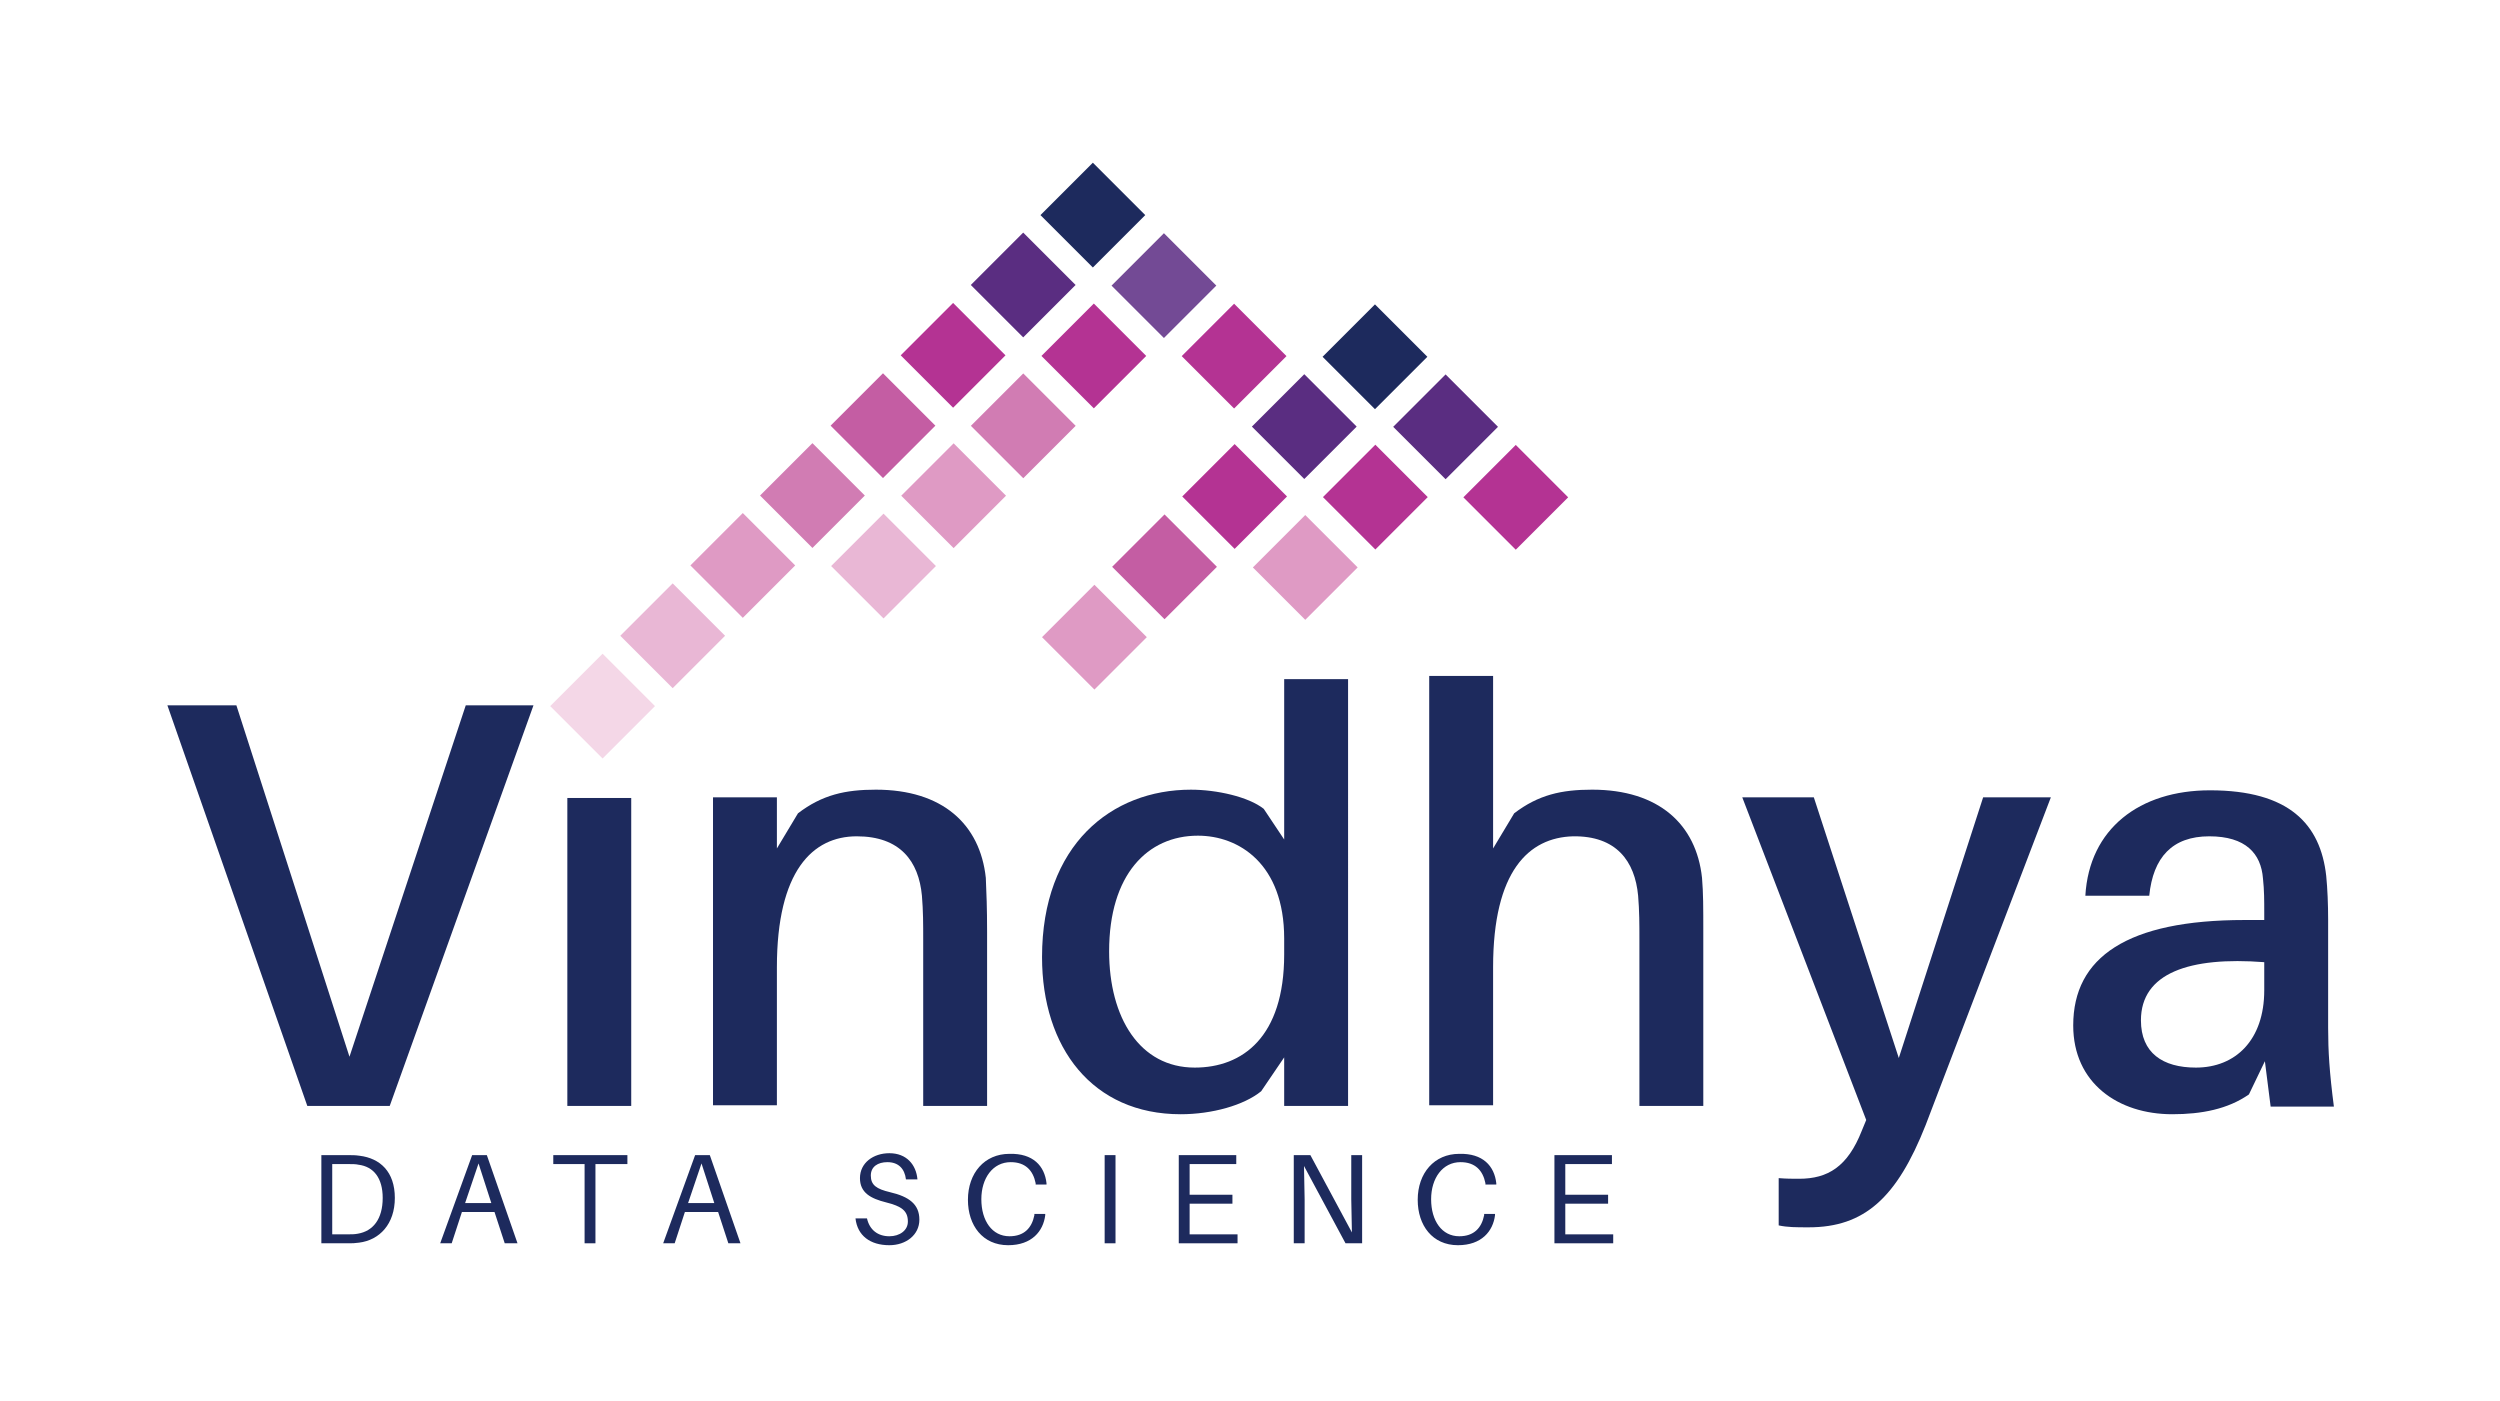 <?xml version="1.0" encoding="utf-8"?>
<!-- Generator: Adobe Illustrator 27.0.0, SVG Export Plug-In . SVG Version: 6.00 Build 0)  -->
<svg version="1.1" xmlns="http://www.w3.org/2000/svg" xmlns:xlink="http://www.w3.org/1999/xlink" x="0px" y="0px"
	 viewBox="0 0 391.3 219.3" style="enable-background:new 0 0 391.3 219.3;" xml:space="preserve">
<style type="text/css">
	.st0{fill:#1D2A5D;}
	.st1{fill:#B43393;}
	.st2{fill:#D17CB3;}
	.st3{fill:#F4D7E7;}
	.st4{fill:#E9B7D5;}
	.st5{fill:#DF9AC4;}
	.st6{fill:#C45DA3;}
	.st7{fill:#5A2D81;}
	.st8{fill:#734A95;}
</style>
<g id="Layer_1">
	<path class="st0" d="M48.1,173.1l-21.9-62.7h10.8l17.7,55l18.2-55h10.6L61,173.1H48.1z"/>
	<path class="st0" d="M88.8,173.1v-48.2h10v48.2H88.8z"/>
	<path class="st0" d="M154.5,145.9v27.2h-10V147c0-2.3,0-4.4-0.2-6.8c-0.5-5.4-3.4-9.3-10.2-9.3c-6.9,0-12.5,5.4-12.5,20.5v21.6h-10
		v-48.2h10v8l3.3-5.5c3.8-2.9,7.4-3.7,12.2-3.7c10.4,0,16.3,5.4,17.2,13.8C154.4,139.8,154.5,142,154.5,145.9z"/>
	<path class="st0" d="M211,173.1h-10v-7.6l-3.6,5.3c-2.7,2.2-7.7,3.6-12.6,3.6c-13.8,0-21.7-10.4-21.7-24.6
		c0-17.6,10.9-26.2,23.3-26.2c4,0,9,1.1,11.4,3l3.2,4.8v-25.1h10V173.1z M201,149.4v-2.5c0-11.7-7.1-16.1-13.5-16.1
		c-7.9,0-13.9,6.1-13.9,18.1c0,10.4,4.8,18.2,13.4,18.2C194.5,167.1,201,162.3,201,149.4z"/>
	<path class="st0" d="M266.6,145.9v27.2h-10V147c0-2.3,0-4.4-0.2-6.8c-0.5-5.4-3.4-9.4-10.2-9.3c-6.9,0.2-12.5,5.4-12.5,20.5v21.6
		h-10v-67.2h10v27l3.3-5.5c3.8-2.9,7.4-3.7,12.2-3.7c10.4,0,16.3,5.4,17.2,13.8C266.6,139.8,266.6,142,266.6,145.9z"/>
	<path class="st0" d="M301.4,176.1c-4.5,11.4-9.6,16-18.3,16c-2,0-3.3,0-4.7-0.3v-7.4c1.2,0.1,2.2,0.1,3.2,0.1
		c4.5,0,7.6-1.9,9.8-7.5l0.7-1.7l-19.4-50.5h11.2l13.3,40.8l13.2-40.8H321L301.4,176.1z"/>
	<path class="st0" d="M354.5,166.1l-2.5,5.2c-3.3,2.3-7.4,3.1-12,3.1c-8.5,0-15.5-4.9-15.5-13.9c0-10.7,8.5-16.5,26.8-16.5h3.1v-1.2
		c0-1.8,0-3.5-0.2-5.3c-0.3-3.9-2.7-6.6-8.4-6.6c-5.8,0-8.8,3.3-9.4,9.3h-10c0.6-10.5,8.5-16.5,19.5-16.5c12.4,0,17.3,5.3,18.2,13.4
		c0.2,2,0.3,4.5,0.3,6.8v17c0,3.6,0.2,6.9,0.9,12.3h-9.9L354.5,166.1z M354.4,155v-4.4c-11.7-0.9-19.3,1.7-19.3,9.1
		c0,5.1,3.4,7.4,8.6,7.4C349.9,167.1,354.4,162.8,354.4,155z"/>
	<path class="st0" d="M61.8,187.5c0,4.1-2.4,6.6-5.6,7c-0.7,0.1-1,0.1-1.8,0.1h-4.1v-13.8h4.2c0.7,0,1.1,0,1.8,0.1
		C59.5,181.3,61.8,183.4,61.8,187.5z M59.9,187.5c0-3.1-1.4-4.9-3.8-5.2c-0.4-0.1-1-0.1-1.7-0.1h-2.4v11h2.3c0.7,0,1.2,0,1.7-0.1
		C58.4,192.7,59.9,190.8,59.9,187.5z"/>
	<path class="st0" d="M72.3,189.7l-1.6,4.9h-1.8l5-13.8h2.3l4.8,13.8H79l-1.6-4.9H72.3z M76.9,188.3l-2-6.2l-2.1,6.2H76.9z"/>
	<path class="st0" d="M93.2,182.2v12.4h-1.7v-12.4h-4.9v-1.4h11.6v1.4H93.2z"/>
	<path class="st0" d="M107.2,189.7l-1.6,4.9h-1.8l5-13.8h2.3l4.8,13.8h-1.9l-1.6-4.9H107.2z M111.8,188.3l-2-6.2l-2.1,6.2H111.8z"/>
	<path class="st0" d="M143.6,184.6h-1.8c-0.2-1.7-1.2-2.7-2.9-2.7c-1.5,0-2.6,0.7-2.6,2.1c0,1.5,0.9,2.1,3,2.6
		c3,0.7,4.6,1.9,4.6,4.3c0,2.4-2.1,4-4.7,4c-3,0-5-1.5-5.3-4.2h1.8c0.4,1.8,1.7,2.8,3.5,2.8c1.6,0,2.9-0.9,2.9-2.3
		c0-1.7-1-2.4-3.4-3c-2.4-0.6-4.1-1.5-4.1-3.8c0-2.4,2.1-3.9,4.6-3.9C141.9,180.5,143.4,182.3,143.6,184.6z"/>
	<path class="st0" d="M163.8,185.2l0,0.2h-1.7l0-0.2c-0.4-2-1.6-3.3-3.9-3.3c-2.8,0-4.6,2.5-4.6,5.8c0,3.4,1.7,5.8,4.4,5.8
		c2.3,0,3.5-1.3,3.9-3.3l0-0.2h1.7l0,0.2c-0.3,2.5-2.1,4.7-5.8,4.7c-4,0-6.3-3.1-6.3-7.1c0-4.2,2.6-7.2,6.5-7.2
		C161.7,180.5,163.5,182.5,163.8,185.2z"/>
	<path class="st0" d="M172.9,194.6v-13.8h1.7v13.8H172.9z"/>
	<path class="st0" d="M193.7,194.6h-9.2v-13.8h9v1.4h-7.3v4.8h6.7v1.4h-6.7v4.8h7.5V194.6z"/>
	<path class="st0" d="M210.6,194.6l-6.5-12.1c0,1.6,0.1,3.6,0.1,5.2v6.9h-1.7v-13.8h2.6l6.5,12.1c0-1.6-0.1-3.6-0.1-5.2v-6.9h1.7
		l0,13.8H210.6z"/>
	<path class="st0" d="M234.2,185.2l0,0.2h-1.7l0-0.2c-0.4-2-1.6-3.3-3.9-3.3c-2.8,0-4.6,2.5-4.6,5.8c0,3.4,1.7,5.8,4.4,5.8
		c2.3,0,3.5-1.3,3.9-3.3l0-0.2h1.7l0,0.2c-0.3,2.5-2.1,4.7-5.8,4.7c-4,0-6.3-3.1-6.3-7.1c0-4.2,2.6-7.2,6.5-7.2
		C232.1,180.5,233.9,182.5,234.2,185.2z"/>
	<path class="st0" d="M252.5,194.6h-9.2v-13.8h9v1.4h-7.3v4.8h6.7v1.4h-6.7v4.8h7.5V194.6z"/>
	
		<rect x="165.4" y="49.9" transform="matrix(0.707 -0.707 0.707 0.707 10.787 137.371)" class="st1" width="11.6" height="11.6"/>
	
		<rect x="121.4" y="71.7" transform="matrix(0.707 -0.707 0.707 0.707 -17.56 112.702)" class="st2" width="11.6" height="11.6"/>
	
		<rect x="88.5" y="104.7" transform="matrix(0.707 -0.707 0.707 0.707 -50.477 99.067)" class="st3" width="11.6" height="11.6"/>
	
		<rect x="99.5" y="93.7" transform="matrix(0.707 -0.707 0.707 0.707 -39.505 103.612)" class="st4" width="11.6" height="11.6"/>
	
		<rect x="110.5" y="82.7" transform="matrix(0.707 -0.707 0.707 0.707 -28.532 108.157)" class="st5" width="11.6" height="11.6"/>
	
		<rect x="132.4" y="60.8" transform="matrix(0.707 -0.707 0.707 0.707 -6.587 117.247)" class="st6" width="11.6" height="11.6"/>
	
		<rect x="143.4" y="49.8" transform="matrix(0.707 -0.707 0.707 0.707 4.385 121.791)" class="st1" width="11.6" height="11.6"/>
	
		<rect x="154.4" y="38.8" transform="matrix(0.707 -0.707 0.707 0.707 15.358 126.336)" class="st7" width="11.6" height="11.6"/>
	
		<rect x="165.3" y="27.8" transform="matrix(0.707 -0.707 0.707 0.707 26.33 130.881)" class="st0" width="11.6" height="11.6"/>
	
		<rect x="132.5" y="82.8" transform="matrix(0.707 -0.707 0.707 0.707 -22.13 123.736)" class="st4" width="11.6" height="11.6"/>
	
		<rect x="143.5" y="71.8" transform="matrix(0.707 -0.707 0.707 0.707 -11.158 128.281)" class="st5" width="11.6" height="11.6"/>
	
		<rect x="154.4" y="60.8" transform="matrix(0.707 -0.707 0.707 0.707 -0.185 132.826)" class="st2" width="11.6" height="11.6"/>
	
		<rect x="176.4" y="38.9" transform="matrix(0.707 -0.707 0.707 0.707 21.759 141.916)" class="st8" width="11.6" height="11.6"/>
	
		<rect x="187.4" y="49.9" transform="matrix(0.707 -0.707 0.707 0.707 17.189 152.95)" class="st1" width="11.6" height="11.6"/>
	
		<rect x="165.5" y="93.9" transform="matrix(0.707 -0.707 0.707 0.707 -20.299 150.349)" class="st5" width="11.6" height="11.6"/>
	
		<rect x="176.5" y="82.9" transform="matrix(0.707 -0.707 0.707 0.707 -9.326 154.894)" class="st6" width="11.6" height="11.6"/>
	
		<rect x="187.5" y="71.9" transform="matrix(0.707 -0.707 0.707 0.707 1.646 159.439)" class="st1" width="11.6" height="11.6"/>
	
		<rect x="198.4" y="60.9" transform="matrix(0.707 -0.707 0.707 0.707 12.618 163.984)" class="st7" width="11.6" height="11.6"/>
	
		<rect x="198.5" y="83" transform="matrix(0.707 -0.707 0.707 0.707 -2.925 170.473)" class="st5" width="11.6" height="11.6"/>
	
		<rect x="209.5" y="72" transform="matrix(0.707 -0.707 0.707 0.707 8.048 175.018)" class="st1" width="11.6" height="11.6"/>
	
		<rect x="209.4" y="50" transform="matrix(0.707 -0.707 0.707 0.707 23.612 168.538)" class="st0" width="11.6" height="11.6"/>
	
		<rect x="220.5" y="61" transform="matrix(0.707 -0.707 0.707 0.707 19.042 179.572)" class="st7" width="11.6" height="11.6"/>
	
		<rect x="231.5" y="72" transform="matrix(0.707 -0.707 0.707 0.707 14.471 190.606)" class="st1" width="11.6" height="11.6"/>
</g>
<g id="Layer_2">
</g>
</svg>
